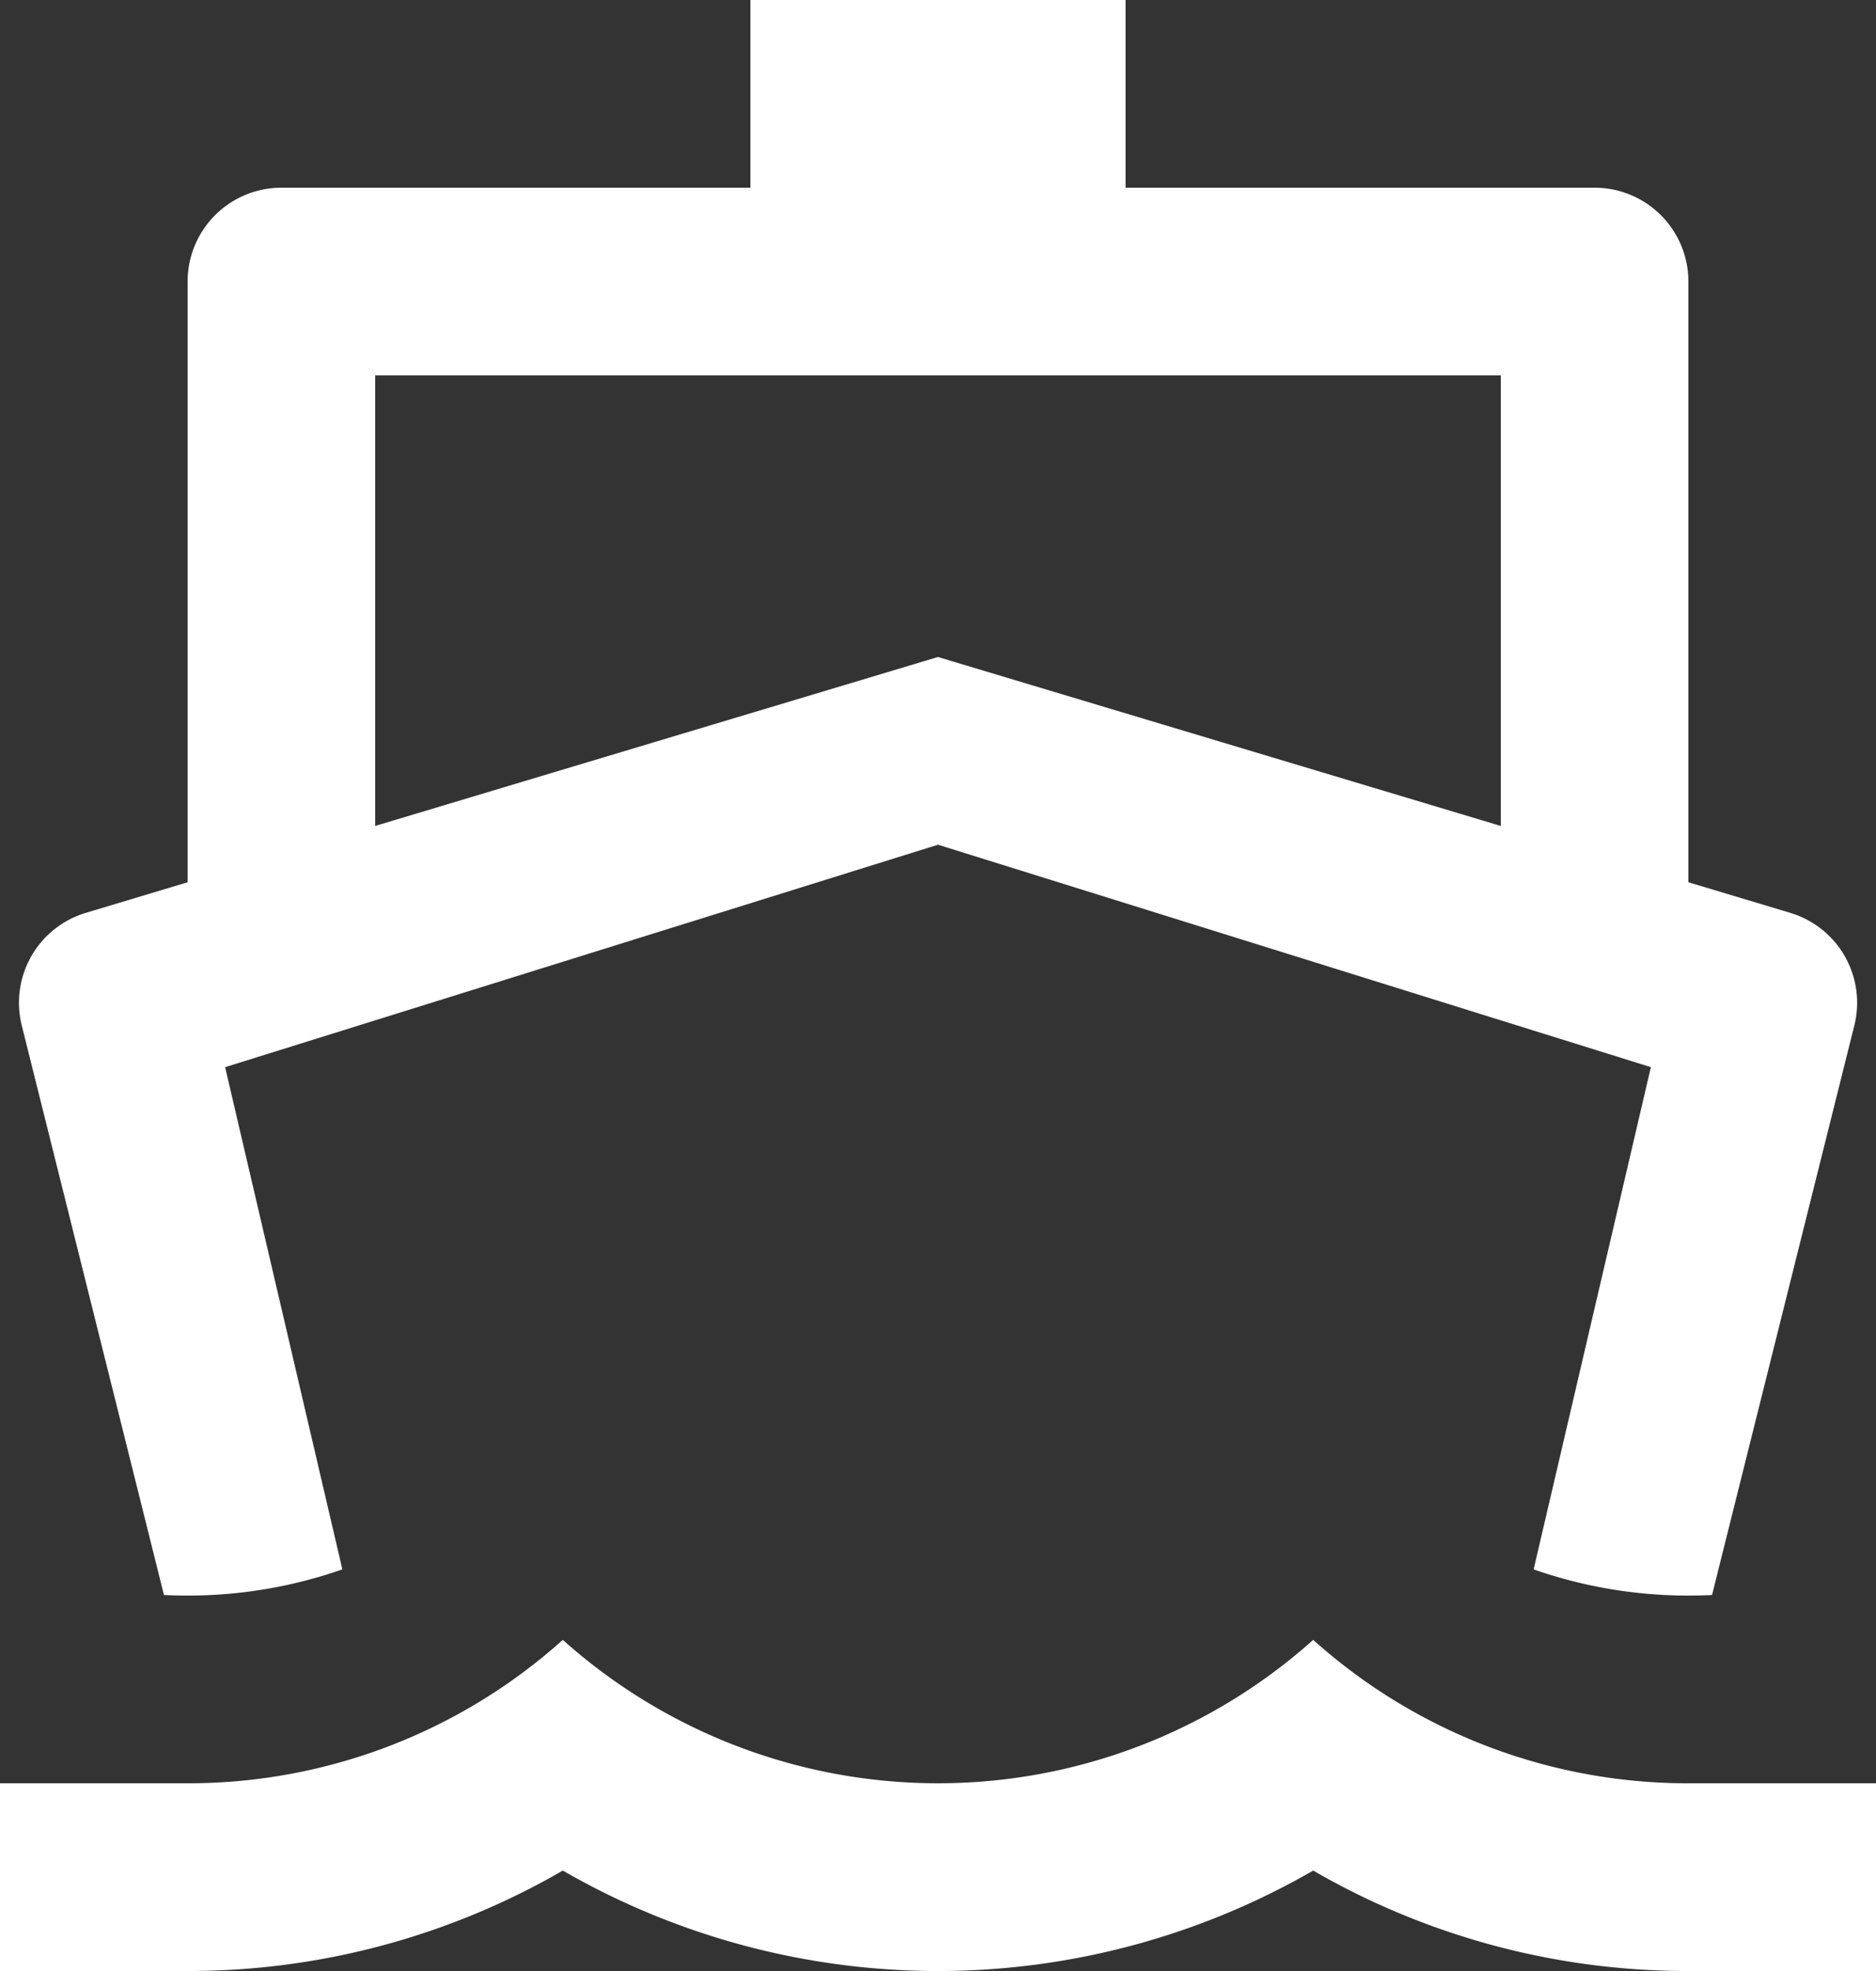 <svg xmlns="http://www.w3.org/2000/svg" width="20" height="21" viewBox="0 0 20 21">
  <rect x="0" y="0" width="20" height="21" fill="#333333" stroke="none"/>
  <path id="Path_58702" data-name="Path 58702" d="M4,10.4V4A1,1,0,0,1,5,3h5V1h4V3h5a1,1,0,0,1,1,1v6.4l1.086.326a1,1,0,0,1,.683,1.2l-1.517,6.068Q20.126,18,20,18a4.991,4.991,0,0,1-1.65-.279L19.6,12.37,12,10,4.4,12.37l1.25,5.351A4.991,4.991,0,0,1,4,18q-.127,0-.252-.006L2.232,11.926a1,1,0,0,1,.683-1.2Zm2-.6L12,8l6,1.8V5H6ZM4,20a5.978,5.978,0,0,0,4-1.528,6,6,0,0,0,8,0A5.978,5.978,0,0,0,20,20h2v2H20a7.963,7.963,0,0,1-4-1.07,8.01,8.01,0,0,1-8,0A7.963,7.963,0,0,1,4,22H2V20Z" transform="translate(-2 -1)" fill="#fff"/>
</svg>
